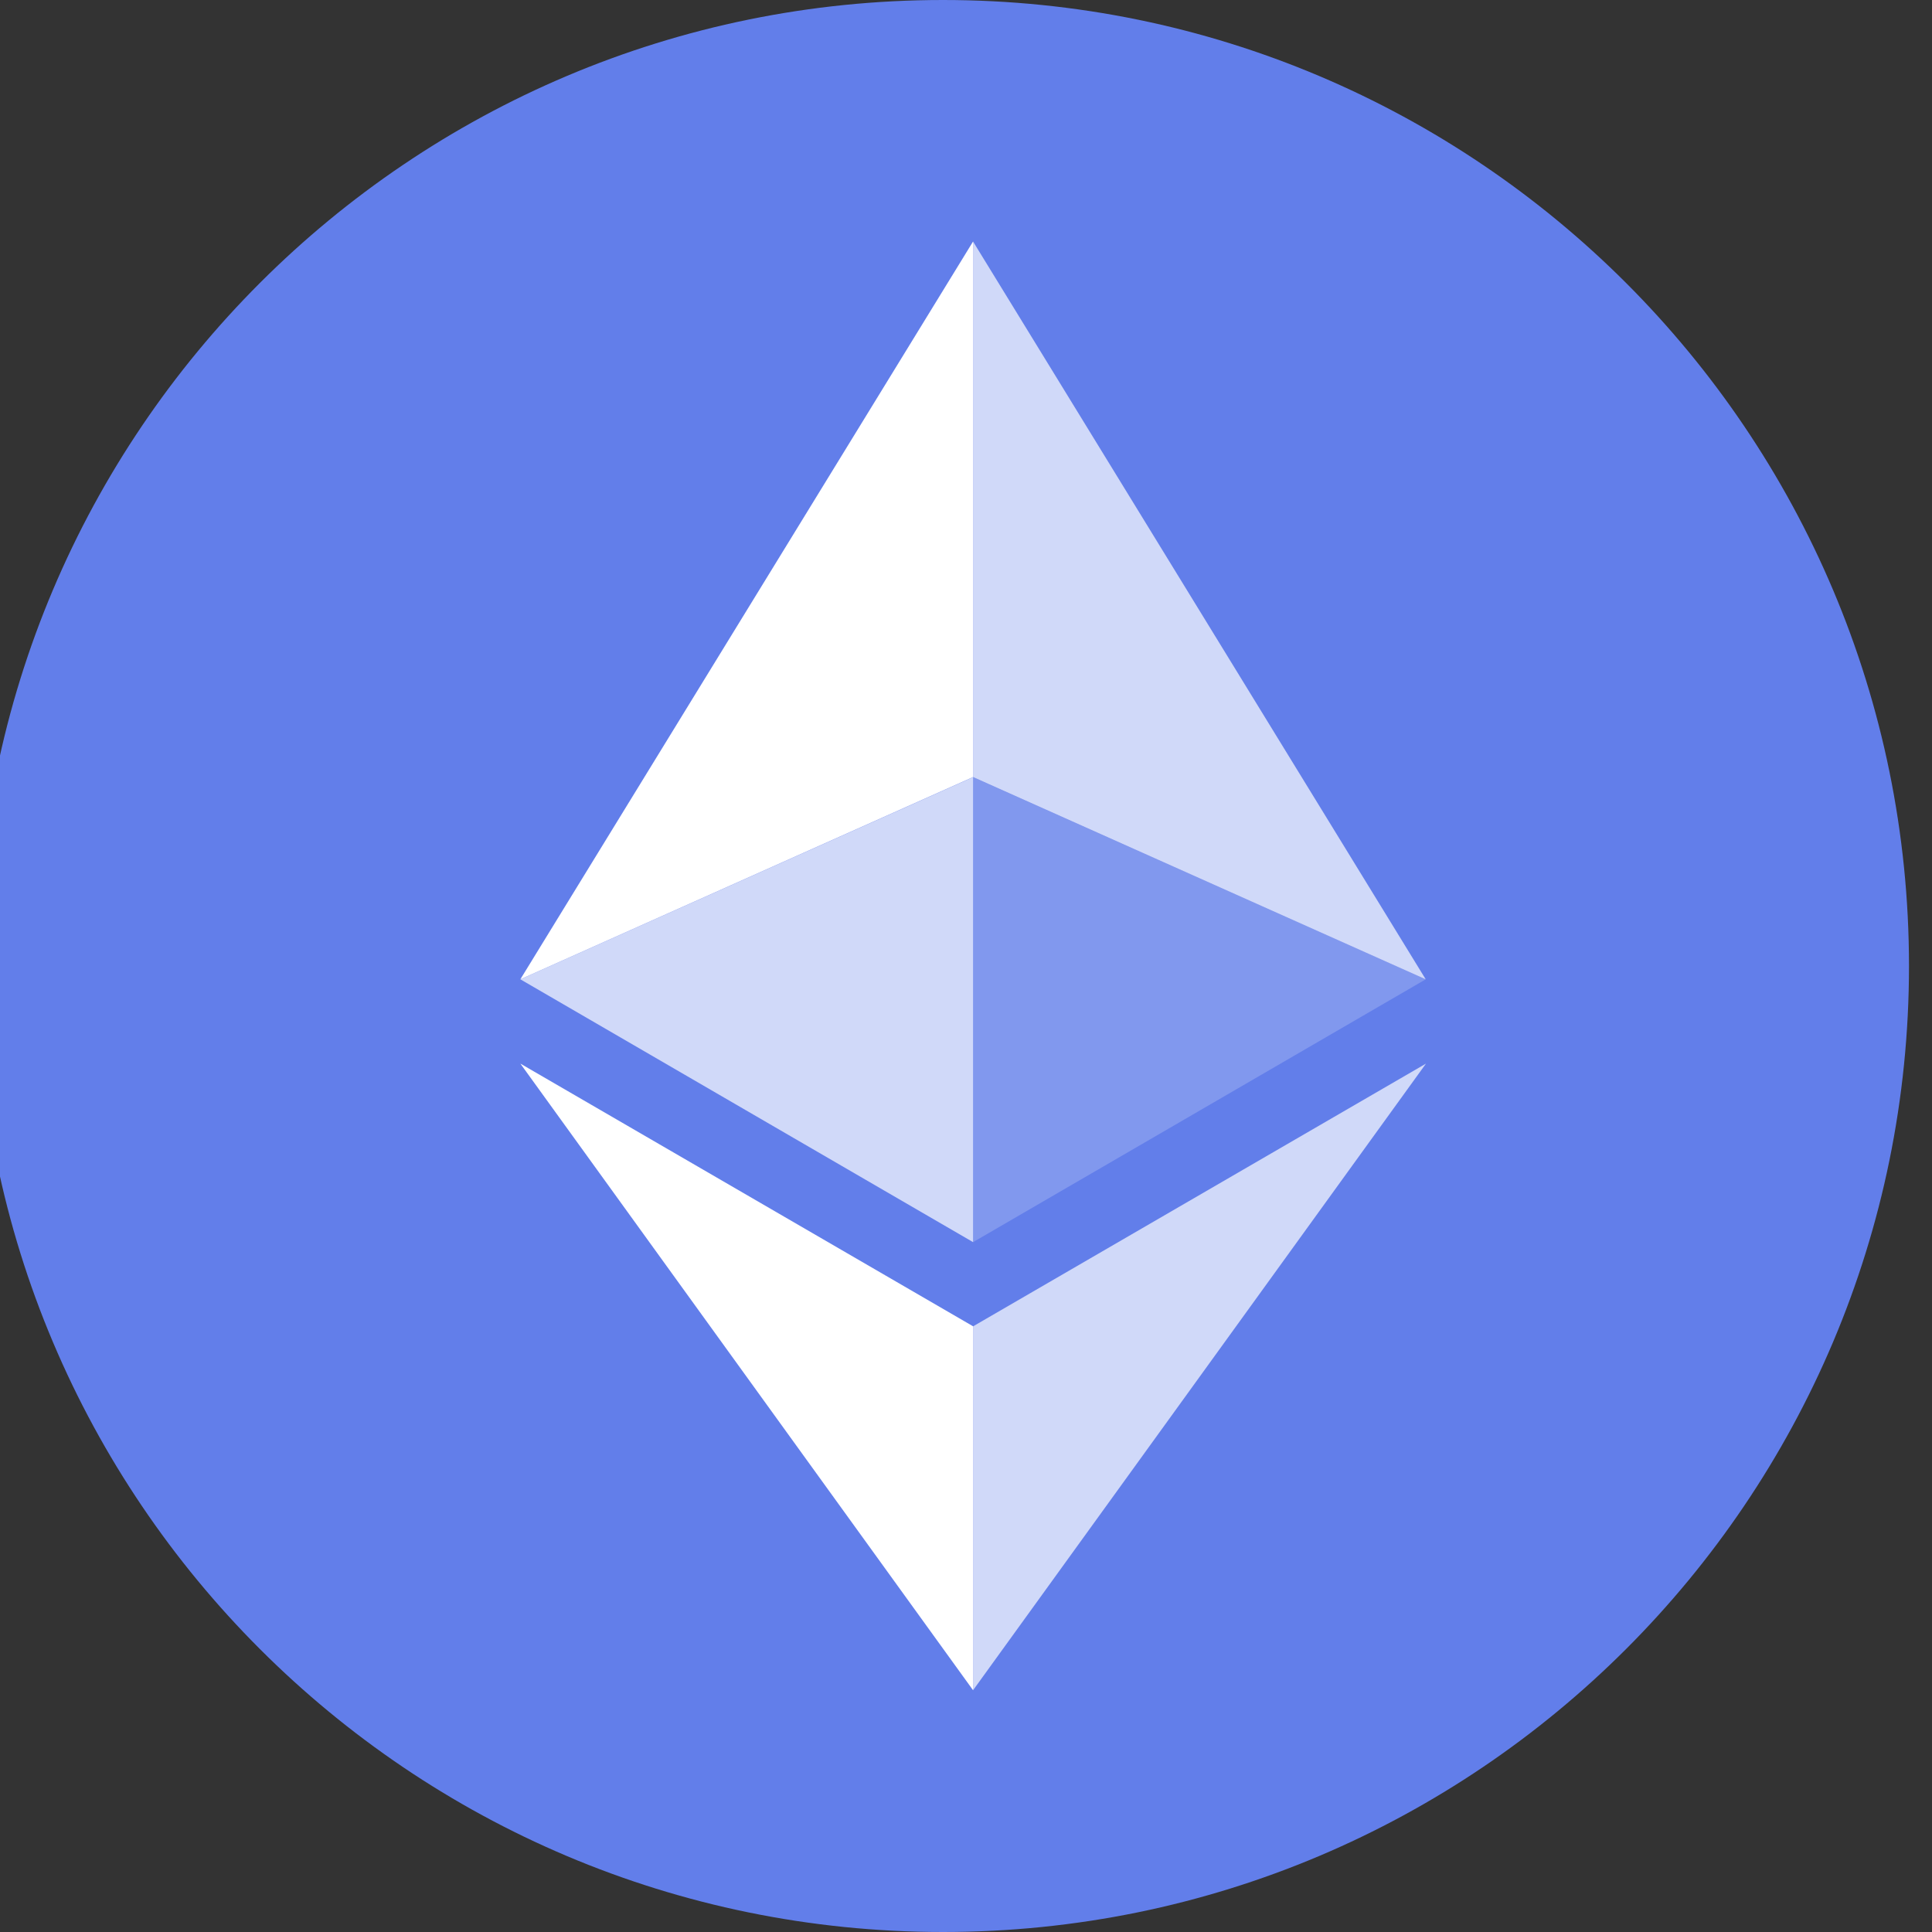 <svg width="56" height="56" viewBox="0 0 56 56" fill="none" xmlns="http://www.w3.org/2000/svg" xmlns:xlink="http://www.w3.org/1999/xlink">
<rect x="0" y="0" width="56" height="56" fill="#333333" stroke="none"/>
<path d="M27.333,56C42.797,56 55.333,43.464 55.333,28C55.333,12.536 42.797,0 27.333,0C11.869,0 -0.667,12.536 -0.667,28C-0.667,43.464 11.869,56 27.333,56Z" fill="#627EEA"/>
<path d="M28.205,7.001L28.205,22.523L41.325,28.386L28.205,7.001Z" fill="#FFFFFF" fill-opacity="0.7"/>
<path d="M28.205,7L15.083,28.385L28.205,22.523L28.205,7Z" fill="#FFFFFF"/>
<path d="M28.205,38.445L28.205,48.992L41.333,30.829L28.205,38.445Z" fill="#FFFFFF" fill-opacity="0.7"/>
<path d="M28.205,48.992L28.205,38.443L15.083,30.829L28.205,48.992Z" fill="#FFFFFF"/>
<path d="M28.205,36.004L41.325,28.386L28.205,22.527L28.205,36.004Z" fill="#FFFFFF" fill-opacity="0.2"/>
<path d="M15.083,28.386L28.205,36.004L28.205,22.527L15.083,28.386Z" fill="#FFFFFF" fill-opacity="0.7"/>
</svg>
